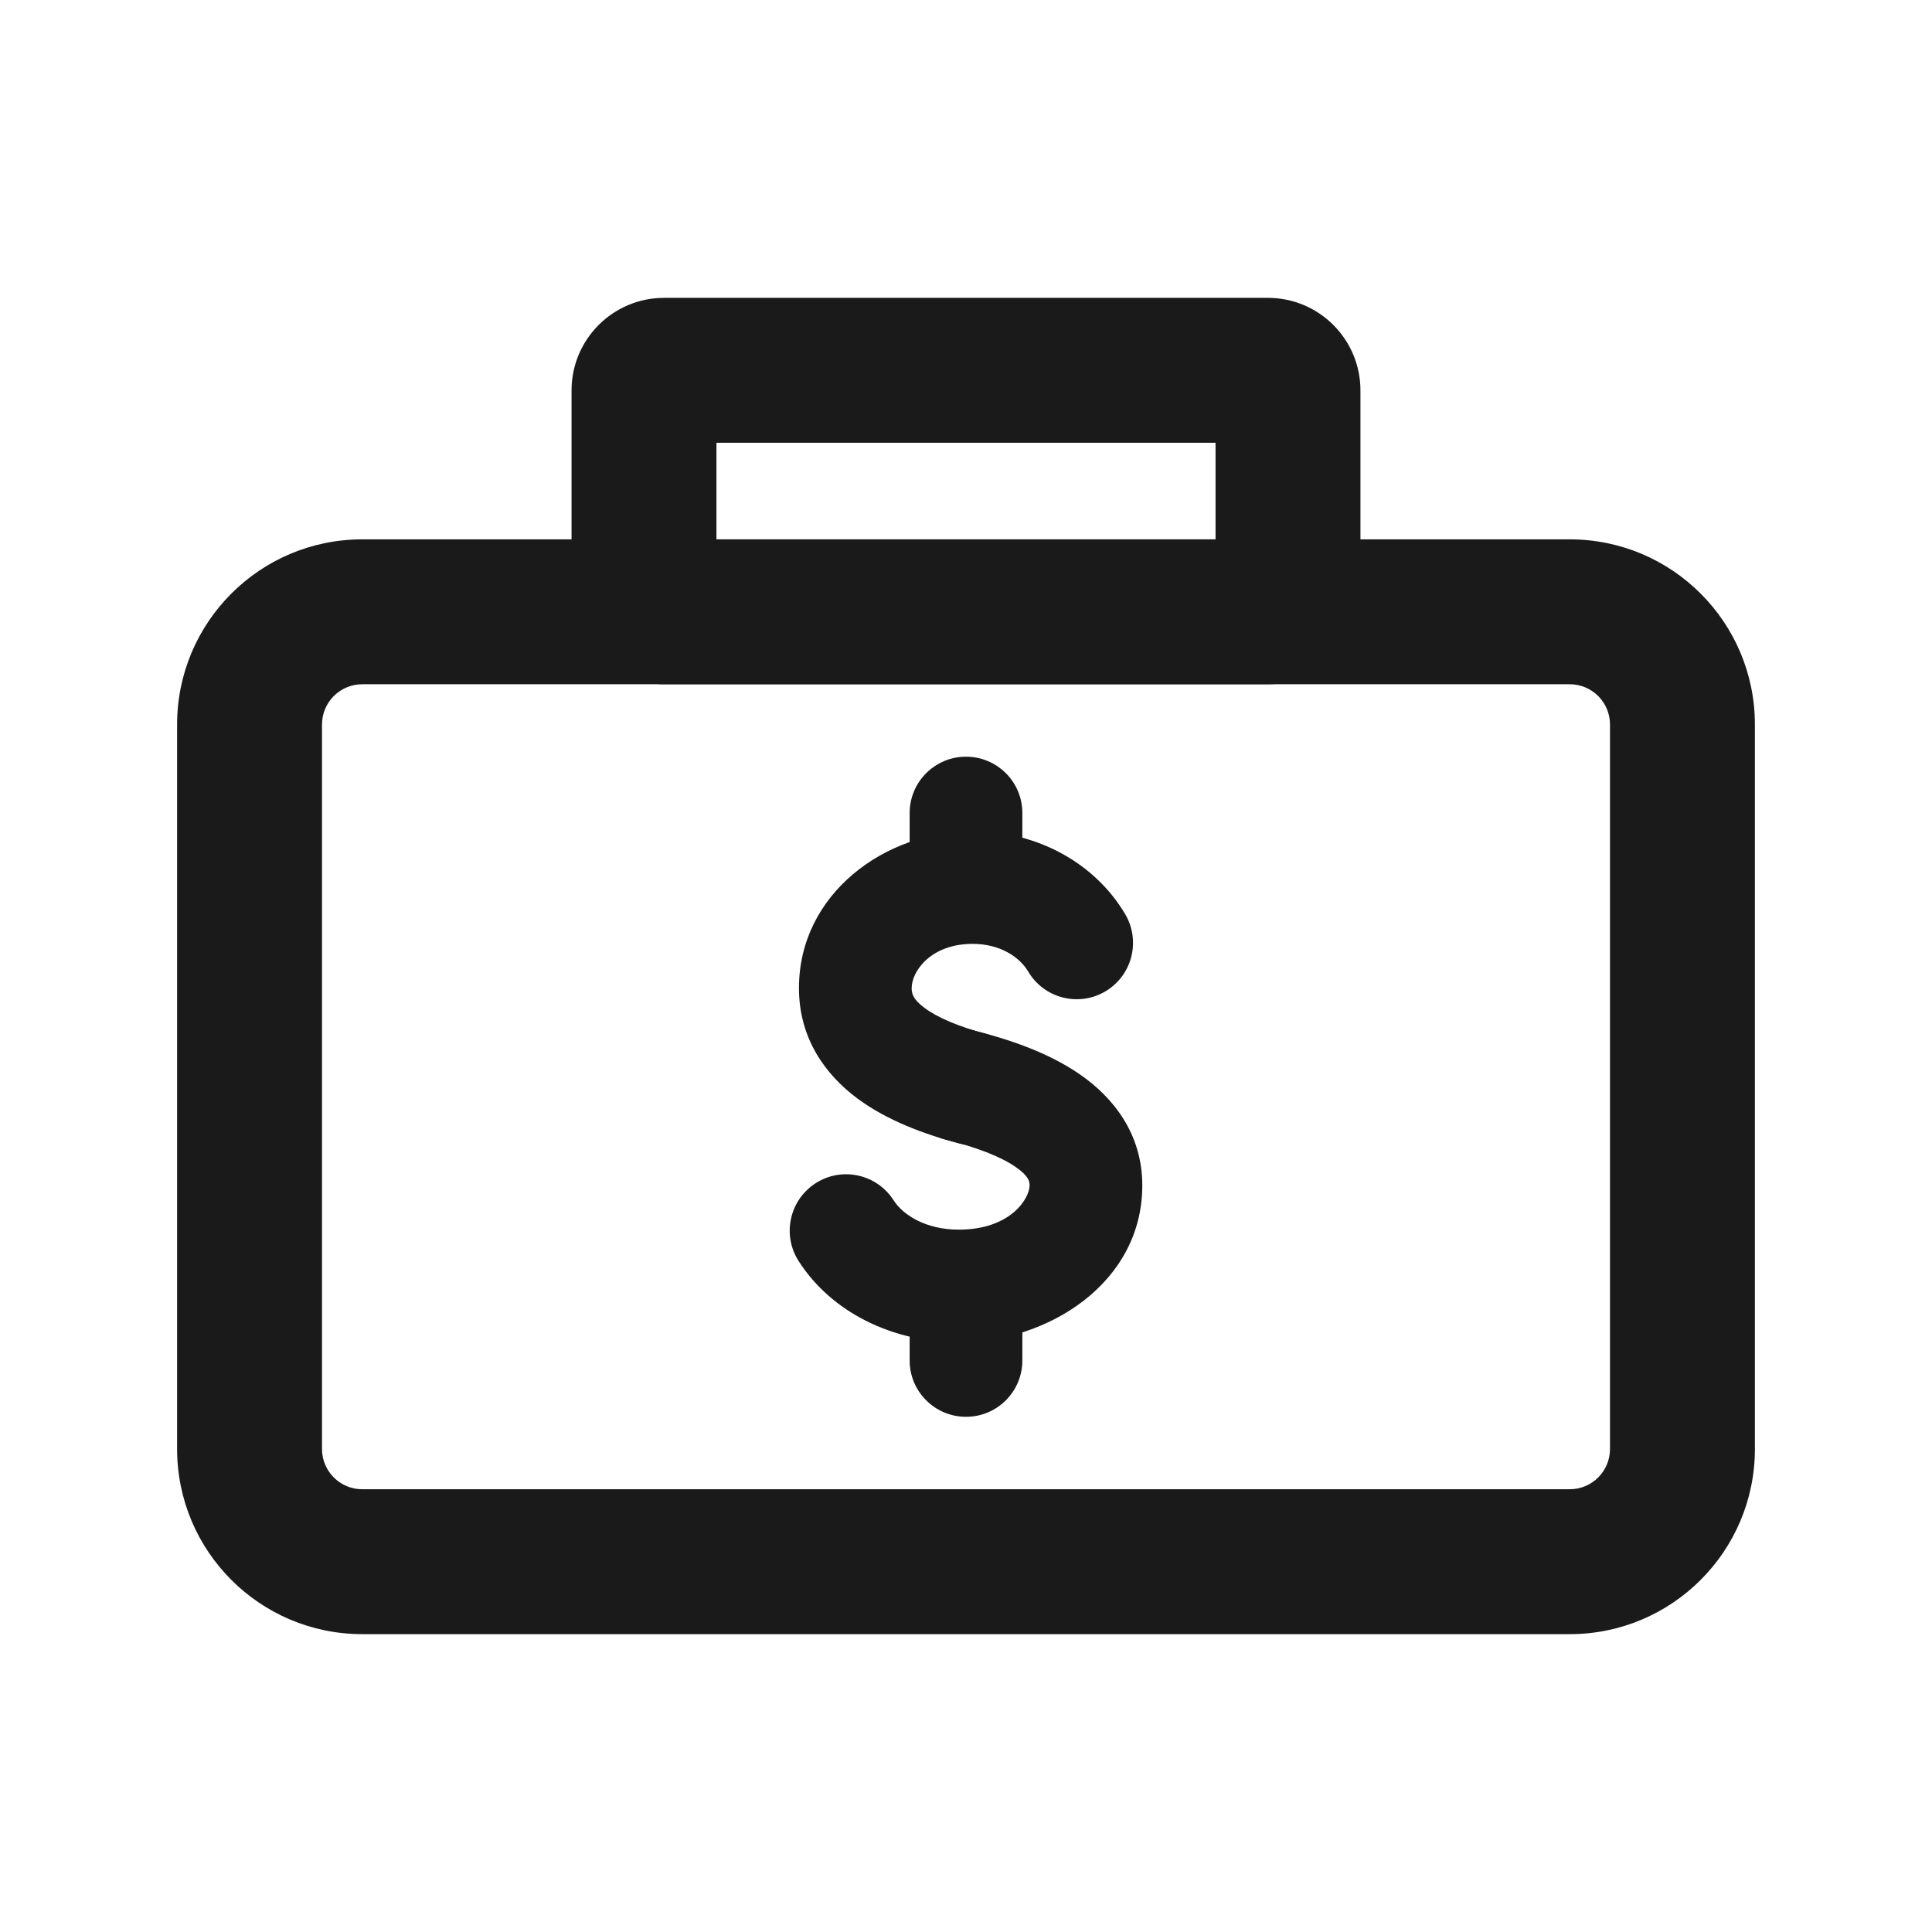 <svg width="24" height="24" viewBox="0 0 24 24" fill="none" xmlns="http://www.w3.org/2000/svg">
<path fill-rule="evenodd" clip-rule="evenodd" d="M21.8 9L21.8 18C21.8 19.27 20.77 20.3 19.5 20.3L4.5 20.3C3.23 20.3 2.2 19.27 2.2 18L2.2 9C2.2 7.73 3.23 6.7 4.5 6.7L19.5 6.7C20.77 6.7 21.8 7.73 21.8 9ZM20 9C20 8.724 19.776 8.5 19.5 8.5L4.5 8.5C4.224 8.5 4 8.724 4 9L4 18C4 18.276 4.224 18.5 4.5 18.5L19.5 18.5C19.776 18.5 20 18.276 20 18L20 9Z" fill="#1A1A1A"/>
<path fill-rule="evenodd" clip-rule="evenodd" d="M15.75 3.7C16.385 3.7 16.9 4.215 16.9 4.85L16.9 7.35C16.9 7.985 16.385 8.5 15.75 8.5L8.25 8.5C7.615 8.5 7.1 7.985 7.1 7.35L7.1 4.85C7.1 4.215 7.615 3.7 8.25 3.7L15.75 3.7ZM15.1 5.5L8.9 5.5L8.9 6.7L15.1 6.7L15.1 5.5Z" fill="#1A1A1A"/>
<path fill-rule="evenodd" clip-rule="evenodd" d="M12.083 11.725C11.559 11.725 11.325 12.069 11.325 12.275C11.325 12.344 11.343 12.415 11.484 12.52C11.646 12.642 11.911 12.753 12.266 12.849C12.639 12.95 12.86 13.335 12.759 13.708C12.658 14.081 12.274 14.302 11.901 14.201C11.485 14.089 11.02 13.921 10.646 13.642C10.251 13.347 9.925 12.897 9.925 12.275C9.925 11.101 10.996 10.325 12.083 10.325C12.879 10.325 13.601 10.718 13.978 11.357C14.174 11.691 14.063 12.12 13.73 12.316C13.397 12.512 12.968 12.401 12.772 12.068C12.668 11.892 12.427 11.725 12.083 11.725Z" fill="#1A1A1A"/>
<path fill-rule="evenodd" clip-rule="evenodd" d="M11.91 15.275C12.557 15.275 12.79 14.885 12.79 14.725C12.79 14.681 12.784 14.612 12.616 14.496C12.429 14.367 12.131 14.252 11.74 14.154C11.365 14.061 11.137 13.681 11.23 13.306C11.324 12.931 11.704 12.702 12.079 12.796C12.523 12.907 13.015 13.071 13.41 13.343C13.823 13.627 14.19 14.079 14.19 14.725C14.19 15.946 13.007 16.675 11.91 16.675C11.092 16.675 10.328 16.304 9.92 15.664C9.712 15.338 9.808 14.905 10.134 14.697C10.46 14.489 10.893 14.585 11.101 14.911C11.213 15.087 11.493 15.275 11.91 15.275Z" fill="#1A1A1A"/>
<path fill-rule="evenodd" clip-rule="evenodd" d="M12 11.2C11.614 11.2 11.3 10.887 11.3 10.5L11.3 10.1C11.3 9.713 11.614 9.4 12 9.4C12.387 9.4 12.7 9.713 12.7 10.1L12.7 10.5C12.7 10.887 12.387 11.2 12 11.2Z" fill="#1A1A1A"/>
<path fill-rule="evenodd" clip-rule="evenodd" d="M12 17.6C11.614 17.6 11.3 17.287 11.3 16.9L11.3 16.5C11.3 16.113 11.614 15.8 12 15.8C12.387 15.8 12.7 16.113 12.7 16.5L12.7 16.9C12.7 17.287 12.387 17.6 12 17.6Z" fill="#1A1A1A"/>
</svg>
